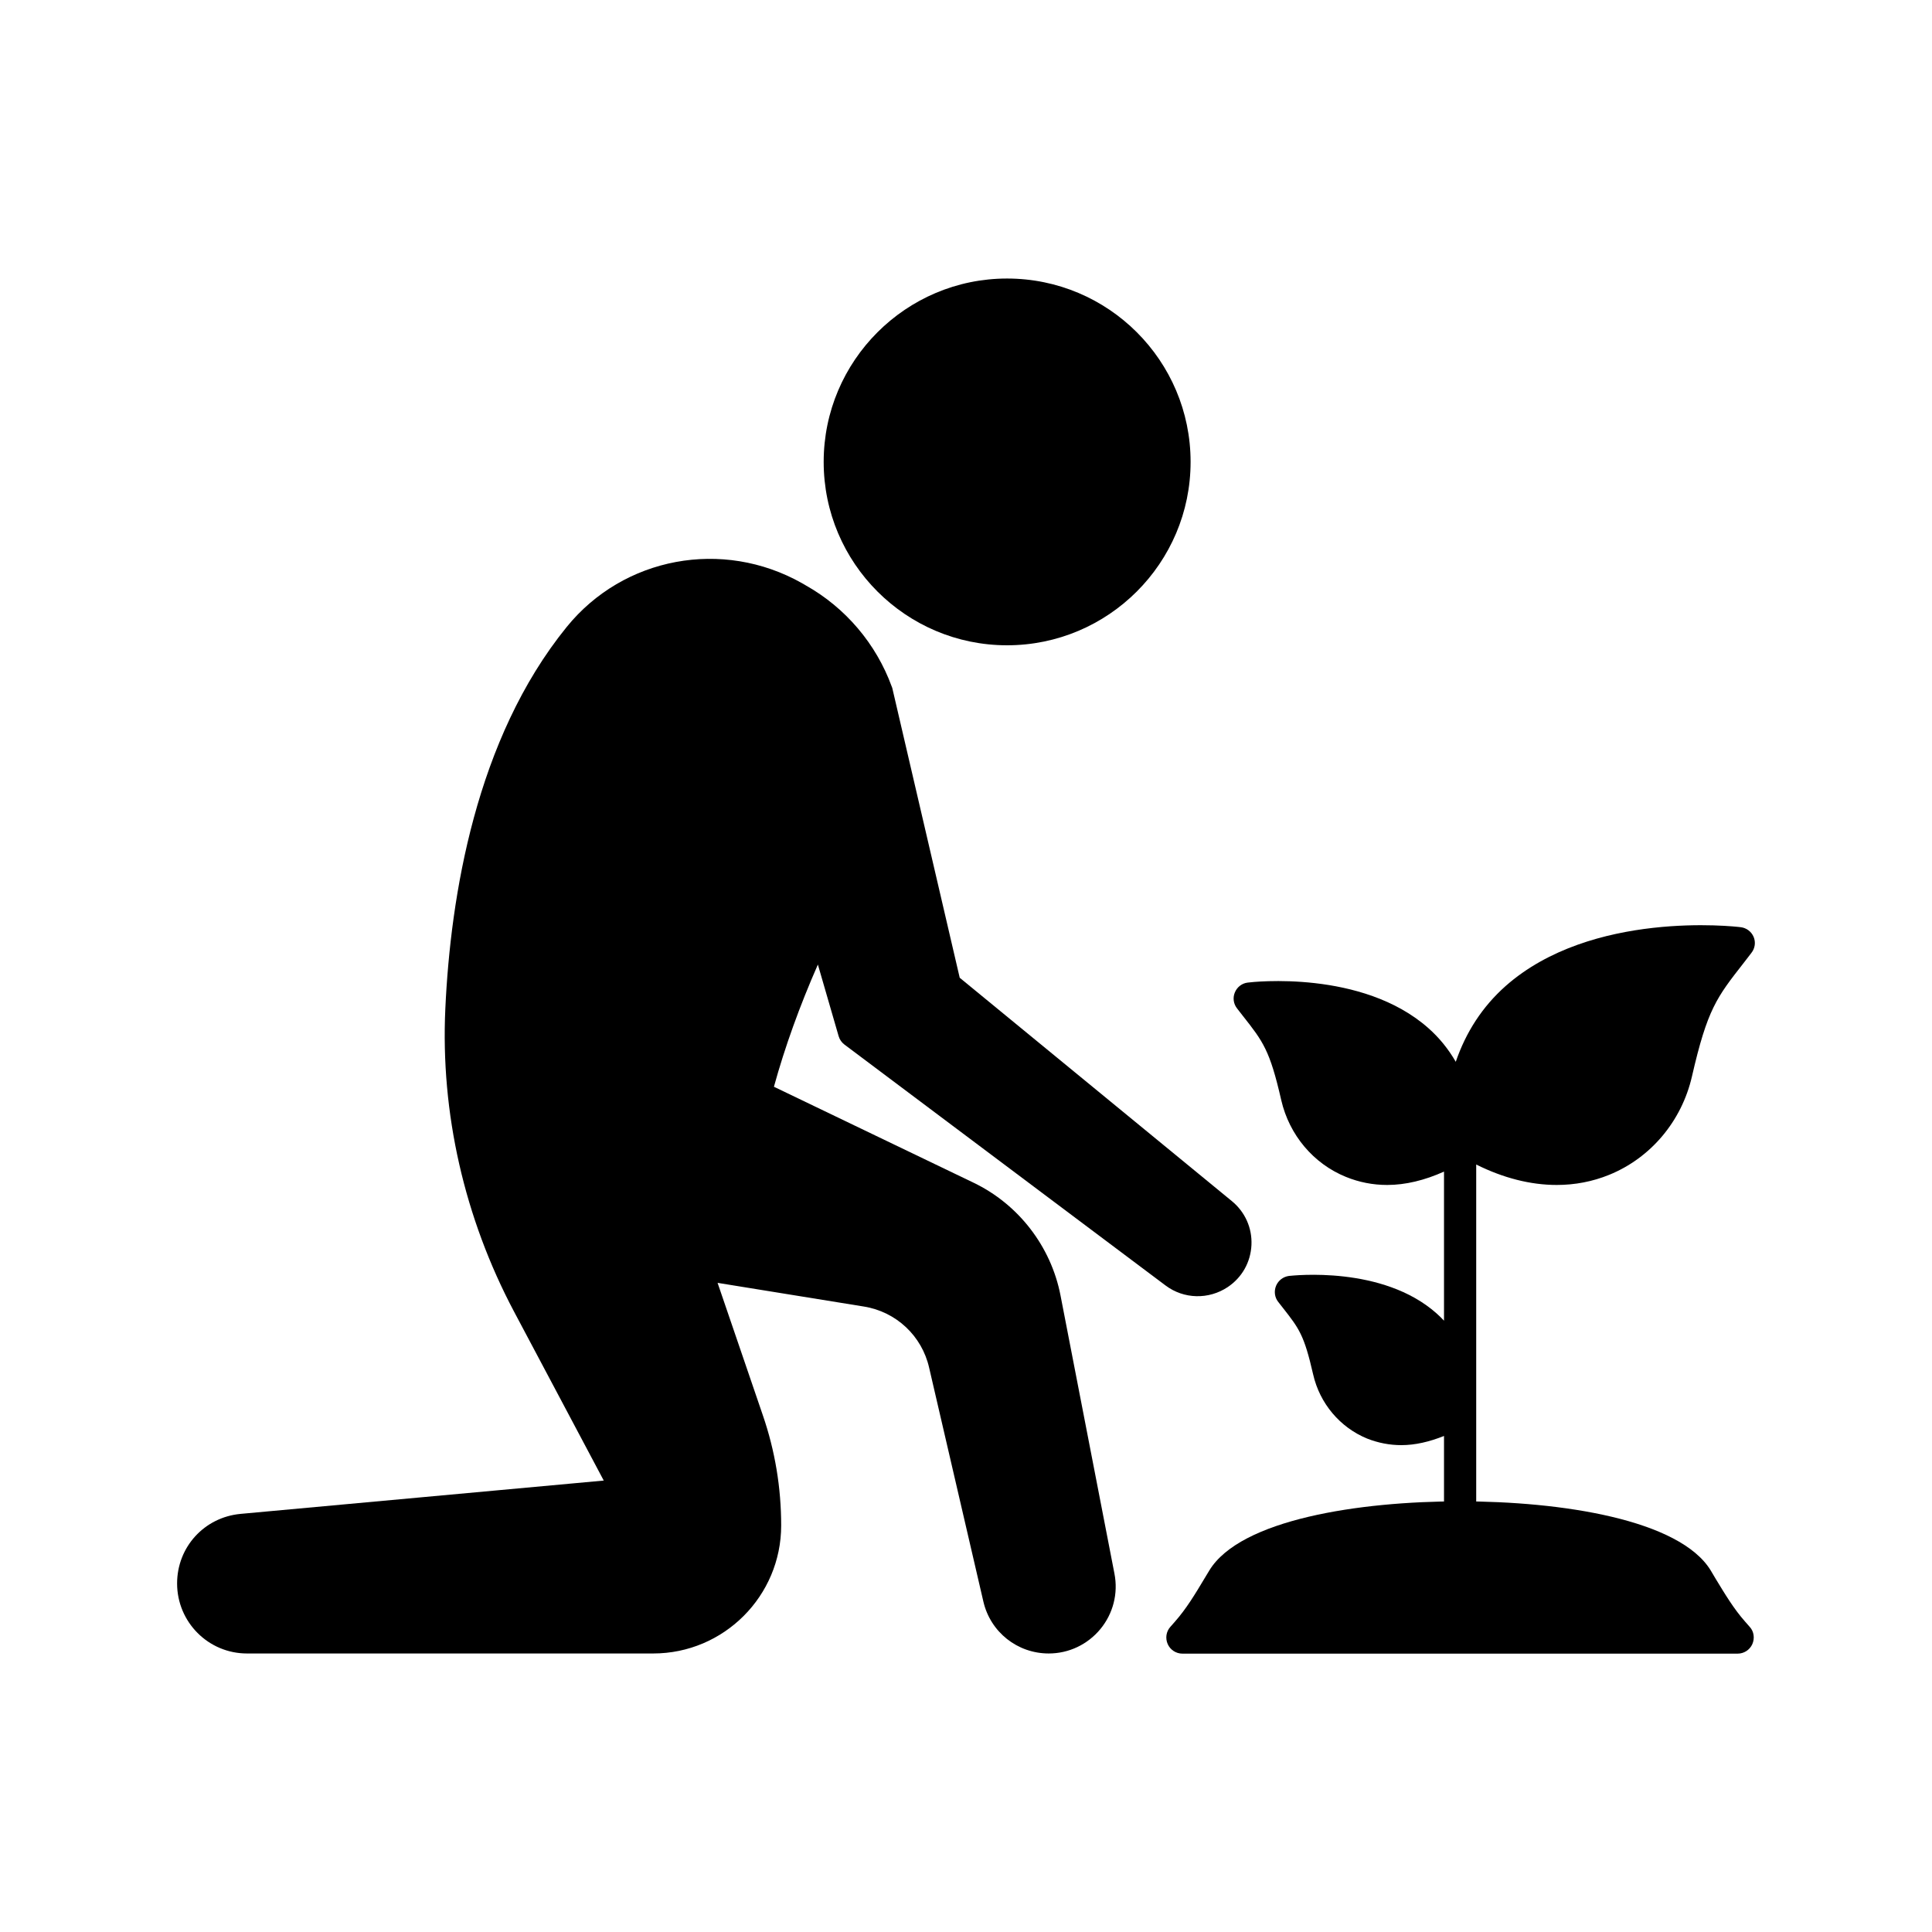 <svg id="Layer_1" height="512" viewBox="0 0 120 120" width="512" xmlns="http://www.w3.org/2000/svg"><g><g><path d="m77.73 77.33c-.05 1.07-.59 2.02-1.47 2.61-1.18.79-2.73.76-3.87-.1l-19.94-14.96c-.17-.13-.3-.31-.36-.52l-1.29-4.45c-1.13 2.57-2.05 5.12-2.73 7.59l12.4 5.96c2.79 1.34 4.81 3.96 5.4 7l3.35 17.28c.24 1.23-.08 2.48-.87 3.44-.8.97-1.97 1.52-3.21 1.52-1.95 0-3.62-1.33-4.06-3.22l-3.37-14.53c-.45-1.98-2.05-3.48-4.06-3.8l-9.08-1.47 2.81 8.22c.76 2.21 1.14 4.51 1.14 6.85 0 4.38-3.56 7.95-7.95 7.95h-25.23c-2.4 0-4.34-1.95-4.34-4.35 0-2.26 1.69-4.11 3.94-4.32l22.56-2.07-5.57-10.49c-3.09-5.83-4.57-12.34-4.27-18.81.32-6.98 1.89-16.76 7.54-23.72 3.53-4.35 9.68-5.5 14.61-2.72l.24.14c2.47 1.39 4.37 3.63 5.34 6.29.02.04.03.08.04.12l4.18 17.96 16.9 13.87c.82.67 1.27 1.67 1.22 2.73z"/><path d="m73.95 28.69c0 6.28-5.11 11.39-11.4 11.39-6.28 0-11.39-5.11-11.39-11.39s5.11-11.39 11.39-11.39c6.29 0 11.4 5.1 11.4 11.39z"/></g><path d="m108.84 102.12c-.16.36-.52.59-.91.59h-34.49c-.39 0-.75-.23-.91-.59s-.1-.78.16-1.07l.29-.33c.7-.79 1.26-1.72 1.84-2.69l.29-.48c1.92-3.17 9.31-4.3 15.58-4.3 3.13 0 6.55.28 9.42.96s5.19 1.76 6.15 3.34l.29.49c.59.97 1.14 1.89 1.84 2.68l.29.33c.26.28.32.71.16 1.07z"/><path d="m108.78 59.19-.47.61c-1.69 2.16-2.26 2.88-3.22 7.06-.64 2.78-2.56 5.06-5.14 6.11-1.03.42-2.13.63-3.26.63-1.62 0-3.32-.43-5-1.27v21.93c0 .55-.45 1-1 1-.56 0-1-.45-1-1v-5.07c-.9.36-1.79.57-2.65.57-.73 0-1.45-.14-2.13-.41-1.68-.69-2.94-2.18-3.35-3.99-.56-2.45-.87-2.84-1.88-4.13l-.29-.37c-.22-.28-.27-.66-.13-1 .14-.33.44-.56.8-.61.24-.02 5.81-.66 9.17 2.33.16.14.31.29.46.45v-9.26c-1.2.54-2.39.83-3.53.83-.89 0-1.75-.17-2.56-.5-2.02-.82-3.52-2.6-4.02-4.77-.71-3.11-1.13-3.64-2.39-5.24l-.35-.45c-.23-.29-.28-.67-.14-1 .14-.34.45-.57.8-.61.29-.04 7.11-.81 11.22 2.83.69.61 1.25 1.31 1.7 2.09.63-1.84 1.65-3.42 3.09-4.7 5.33-4.72 14.23-3.71 14.61-3.66.35.04.66.27.8.6s.09.71-.14 1z"/></g></svg>